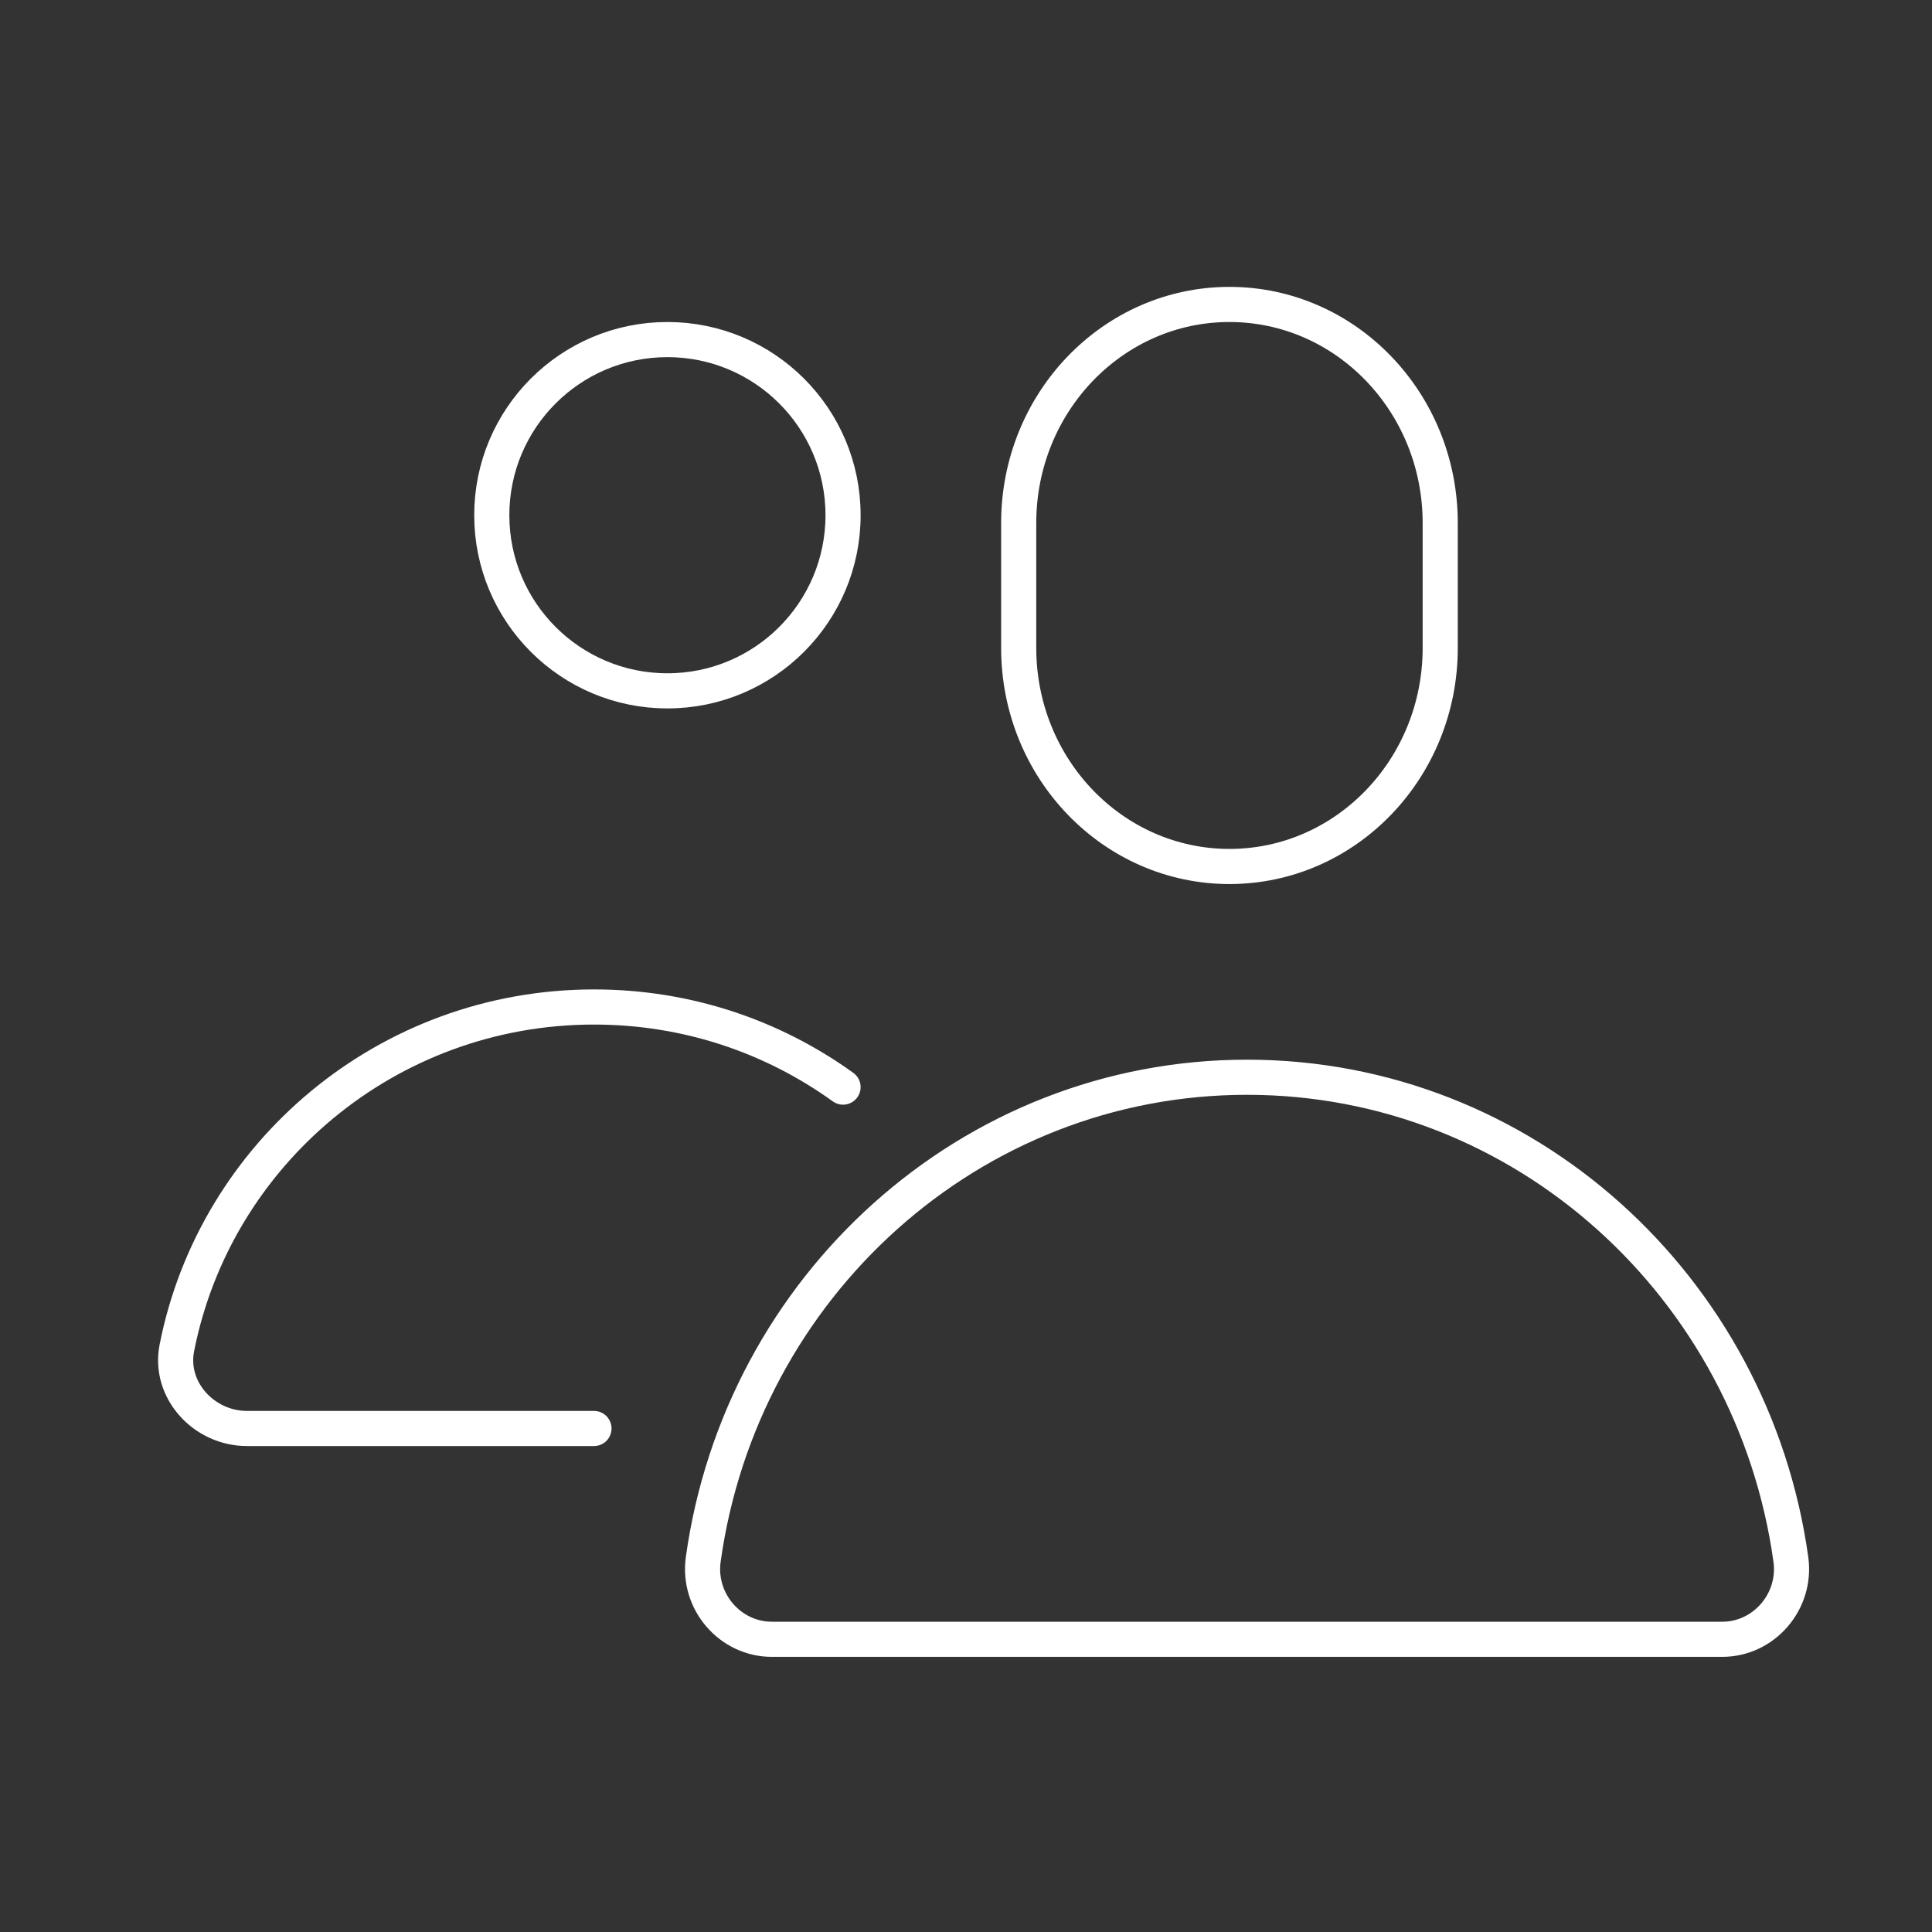 <svg xmlns="http://www.w3.org/2000/svg" width="55" height="55" viewBox="0 0 55 55">
    <rect x="0" y="0" width="55" height="55" fill="#333333" stroke="none"/>
    <g fill="none" fill-rule="evenodd" stroke-linecap="round" stroke-linejoin="round">
        <g stroke="#FFF">
            <g>
                <g>
                    <g>
                        <g>
                            <path d="M36 10.445c0 3.437-2.686 6.222-6 6.222s-6-2.785-6-6.222V6.89c0-3.437 2.686-6.223 6-6.223s6 2.786 6 6.223v3.555zM19 6.667c0 2.762-2.238 5-5 5-2.761 0-5-2.238-5-5s2.239-5 5-5c2.762 0 5 2.238 5 5zM19 22.948c-1.995-1.437-4.435-2.281-7.09-2.281-5.887 0-10.785 4.18-11.874 9.699-.242 1.2.766 2.3 1.995 2.3h9.878M30.5 22.667h0c-7.881 0-14.402 5.966-15.48 13.725-.167 1.2.767 2.275 1.95 2.275H44.03c1.185 0 2.119-1.076 1.952-2.275-1.08-7.76-7.599-13.725-15.481-13.725z" transform="translate(-33 -492) translate(21 492) translate(12) translate(5 8)"/>
                        </g>
                    </g>
                </g>
            </g>
        </g>
    </g>
</svg>
